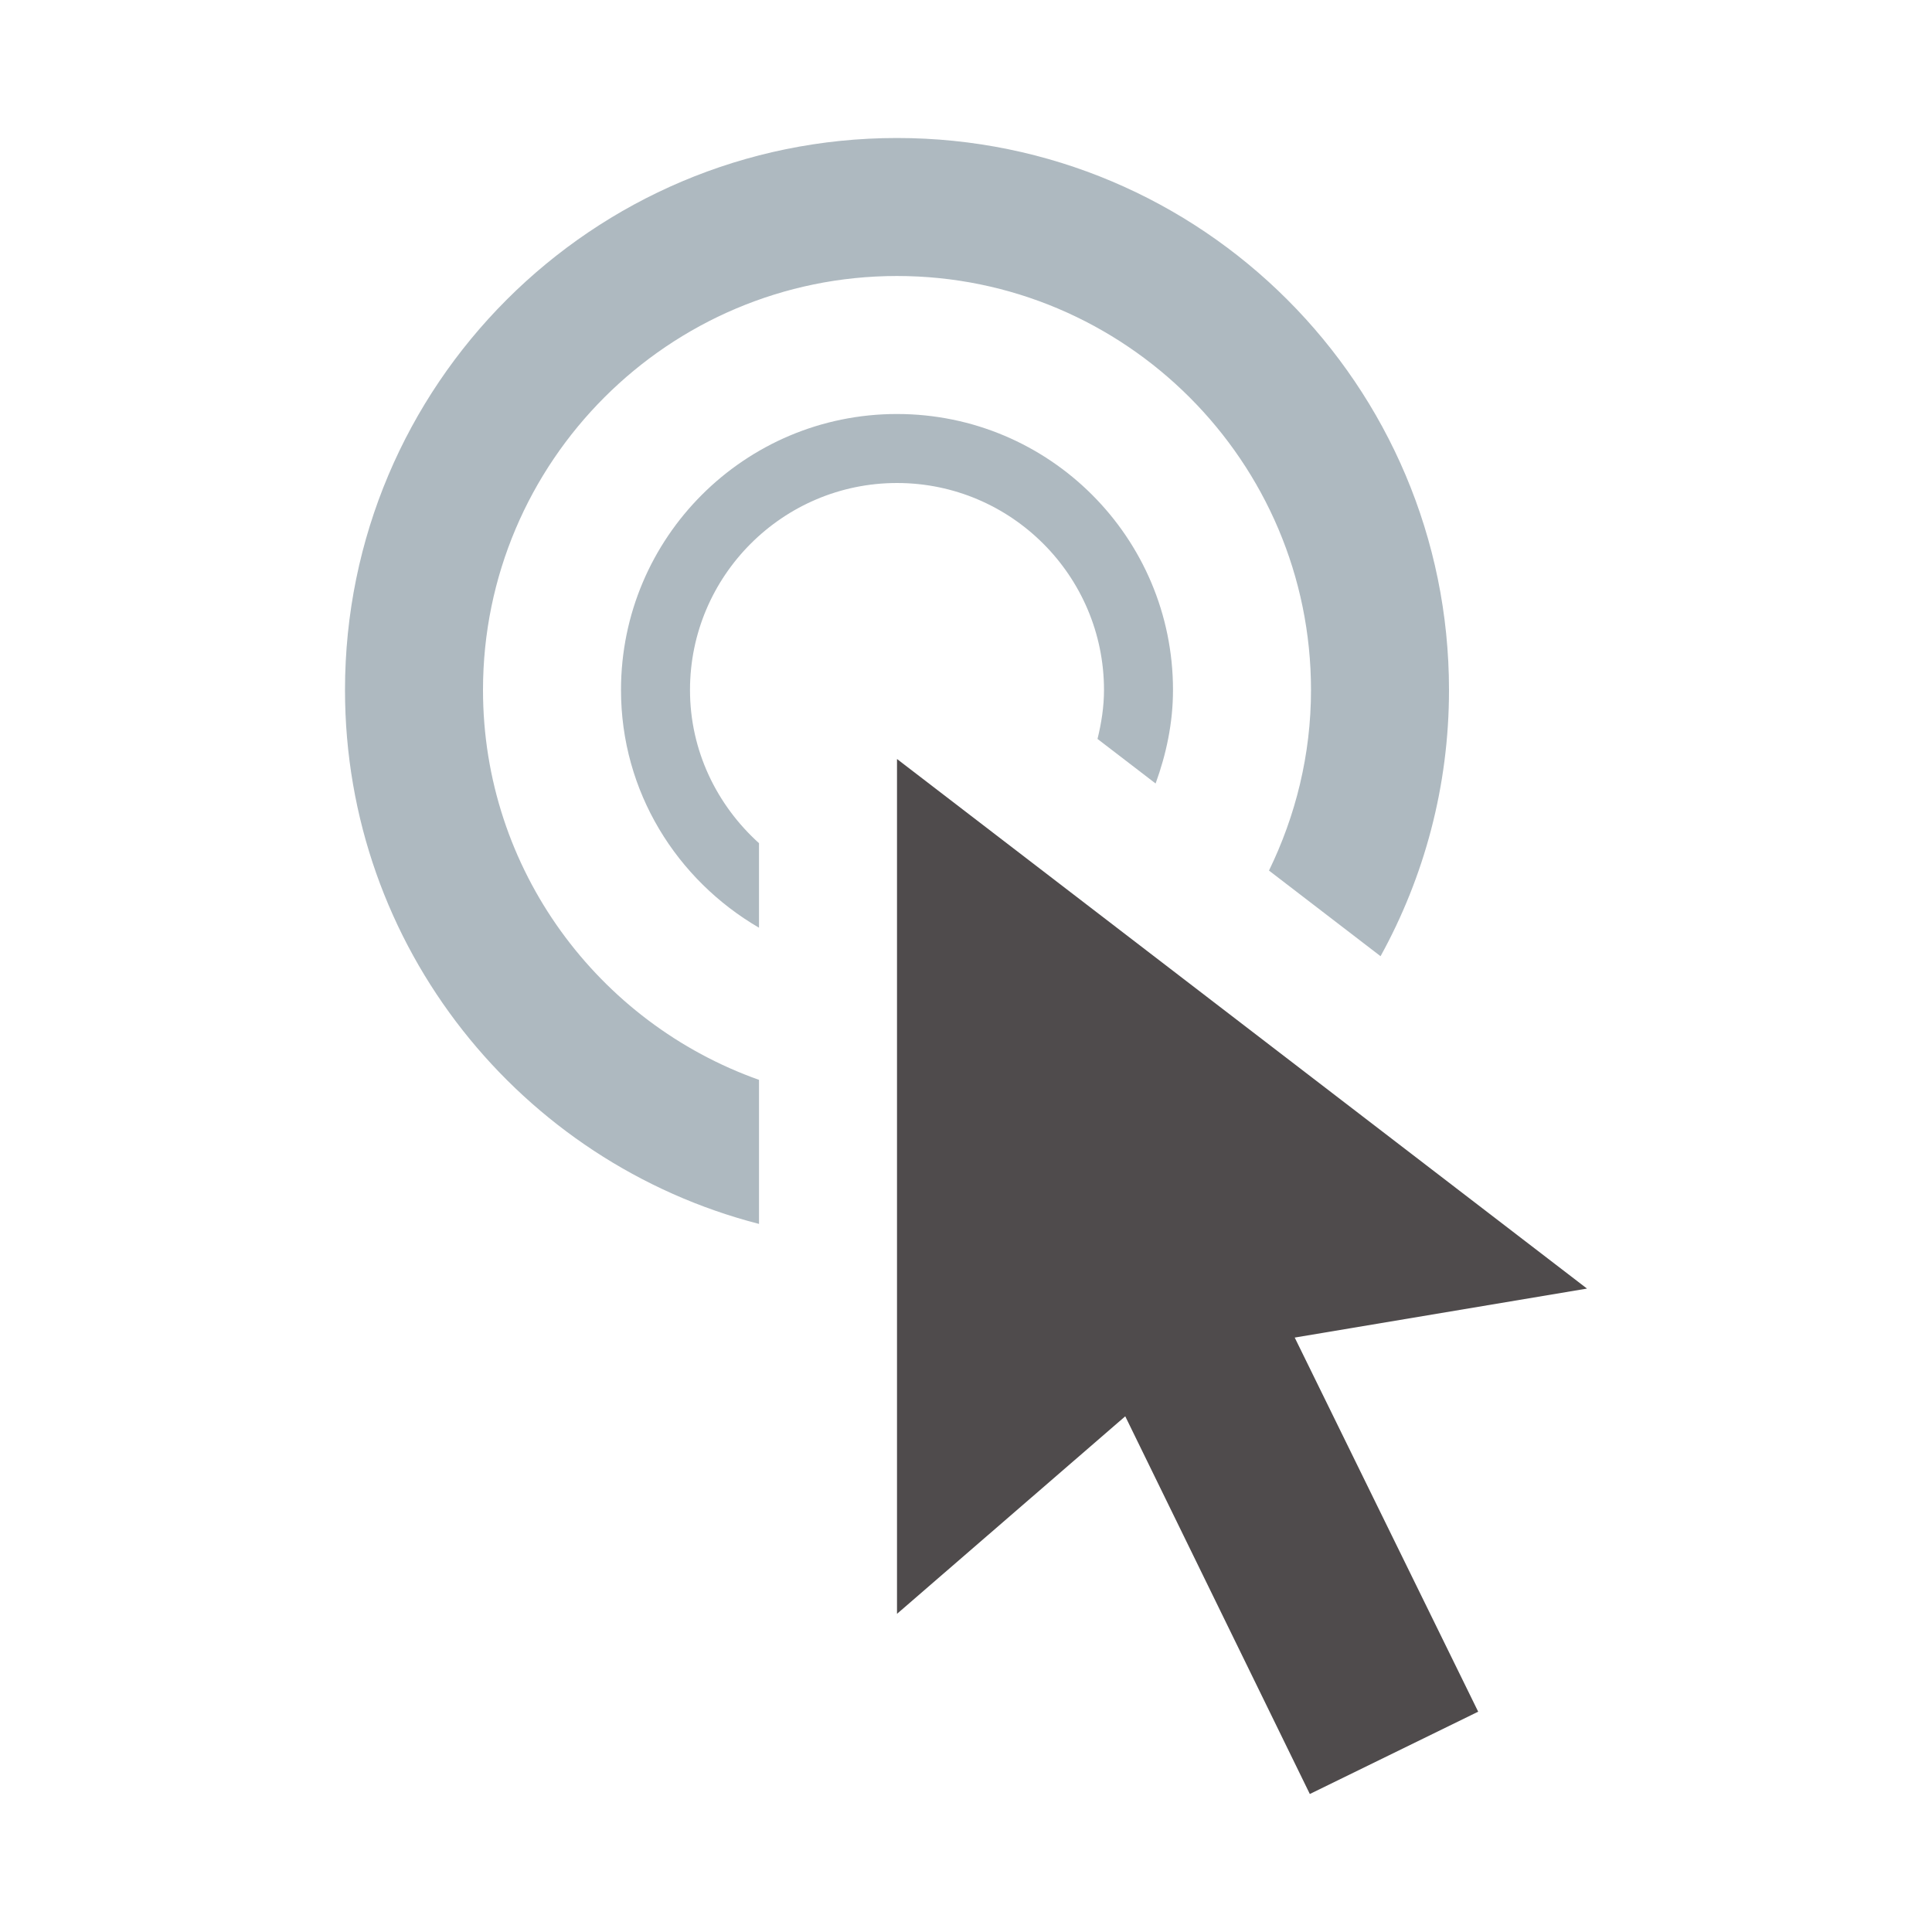 <svg xmlns="http://www.w3.org/2000/svg" width="16" height="16" viewBox="-2 -2 28 28">
    <defs id="colors">
        <linearGradient id="fileIconBackground" fallback="fallback.inspectorBackground"
                        opacity="fileIconOpacity" opacity-fallback="%80">
            <stop offset="0" stop-color="#9AA7B0" stop-opacity=".8"/>
            <stop offset="1" stop-color="#9AA7B0" stop-opacity=".8"/>
        </linearGradient>
        <linearGradient id="fileIconForeground" fallback="fallback.inspectorForeground"
                        opacity="fileIconOpacity" opacity-fallback="%80">
            <stop offset="0" stop-color="#231F20" stop-opacity=".8"/>
            <stop offset="0" stop-color="#231F20" stop-opacity=".8"/>
        </linearGradient>
    </defs>
    <g fill-rule="evenodd">
        <path fill="url(#fileIconForeground)"
              d="M11 9l10 7.675-4.236.71 2.659 5.422-2.44 1.193-2.675-5.474-3.308 2.863v-12.389z"/>
        <path fill="url(#fileIconBackground)"
              transform="translate(11,9)"
              d="m0-5c-2.209 0-4 1.791-4 4 0 1.477.81 2.752 2 3.445v-1.225c-.609-.55-1-1.337-1-2.22 0-1.654 1.346-3 3-3s3 1.346 3 3c0 .246-.038.481-.094.709l.842.646c.154-.424.252-.877.252-1.355 0-2.209-1.791-4-4-4zm-2 9.65c-2.327-.826-4-3.044-4-5.65 0-3.309 2.691-6 6-6s6 2.691 6 6c0 .939-.223 1.824-.609 2.617l1.617 1.241c.631-1.145.992-2.459.992-3.858 0-4.418-3.581-8-8-8-4.418 0-8 3.582-8 8 0 3.727 2.551 6.849 6 7.738v-2.088z"/>
    </g>
</svg>
